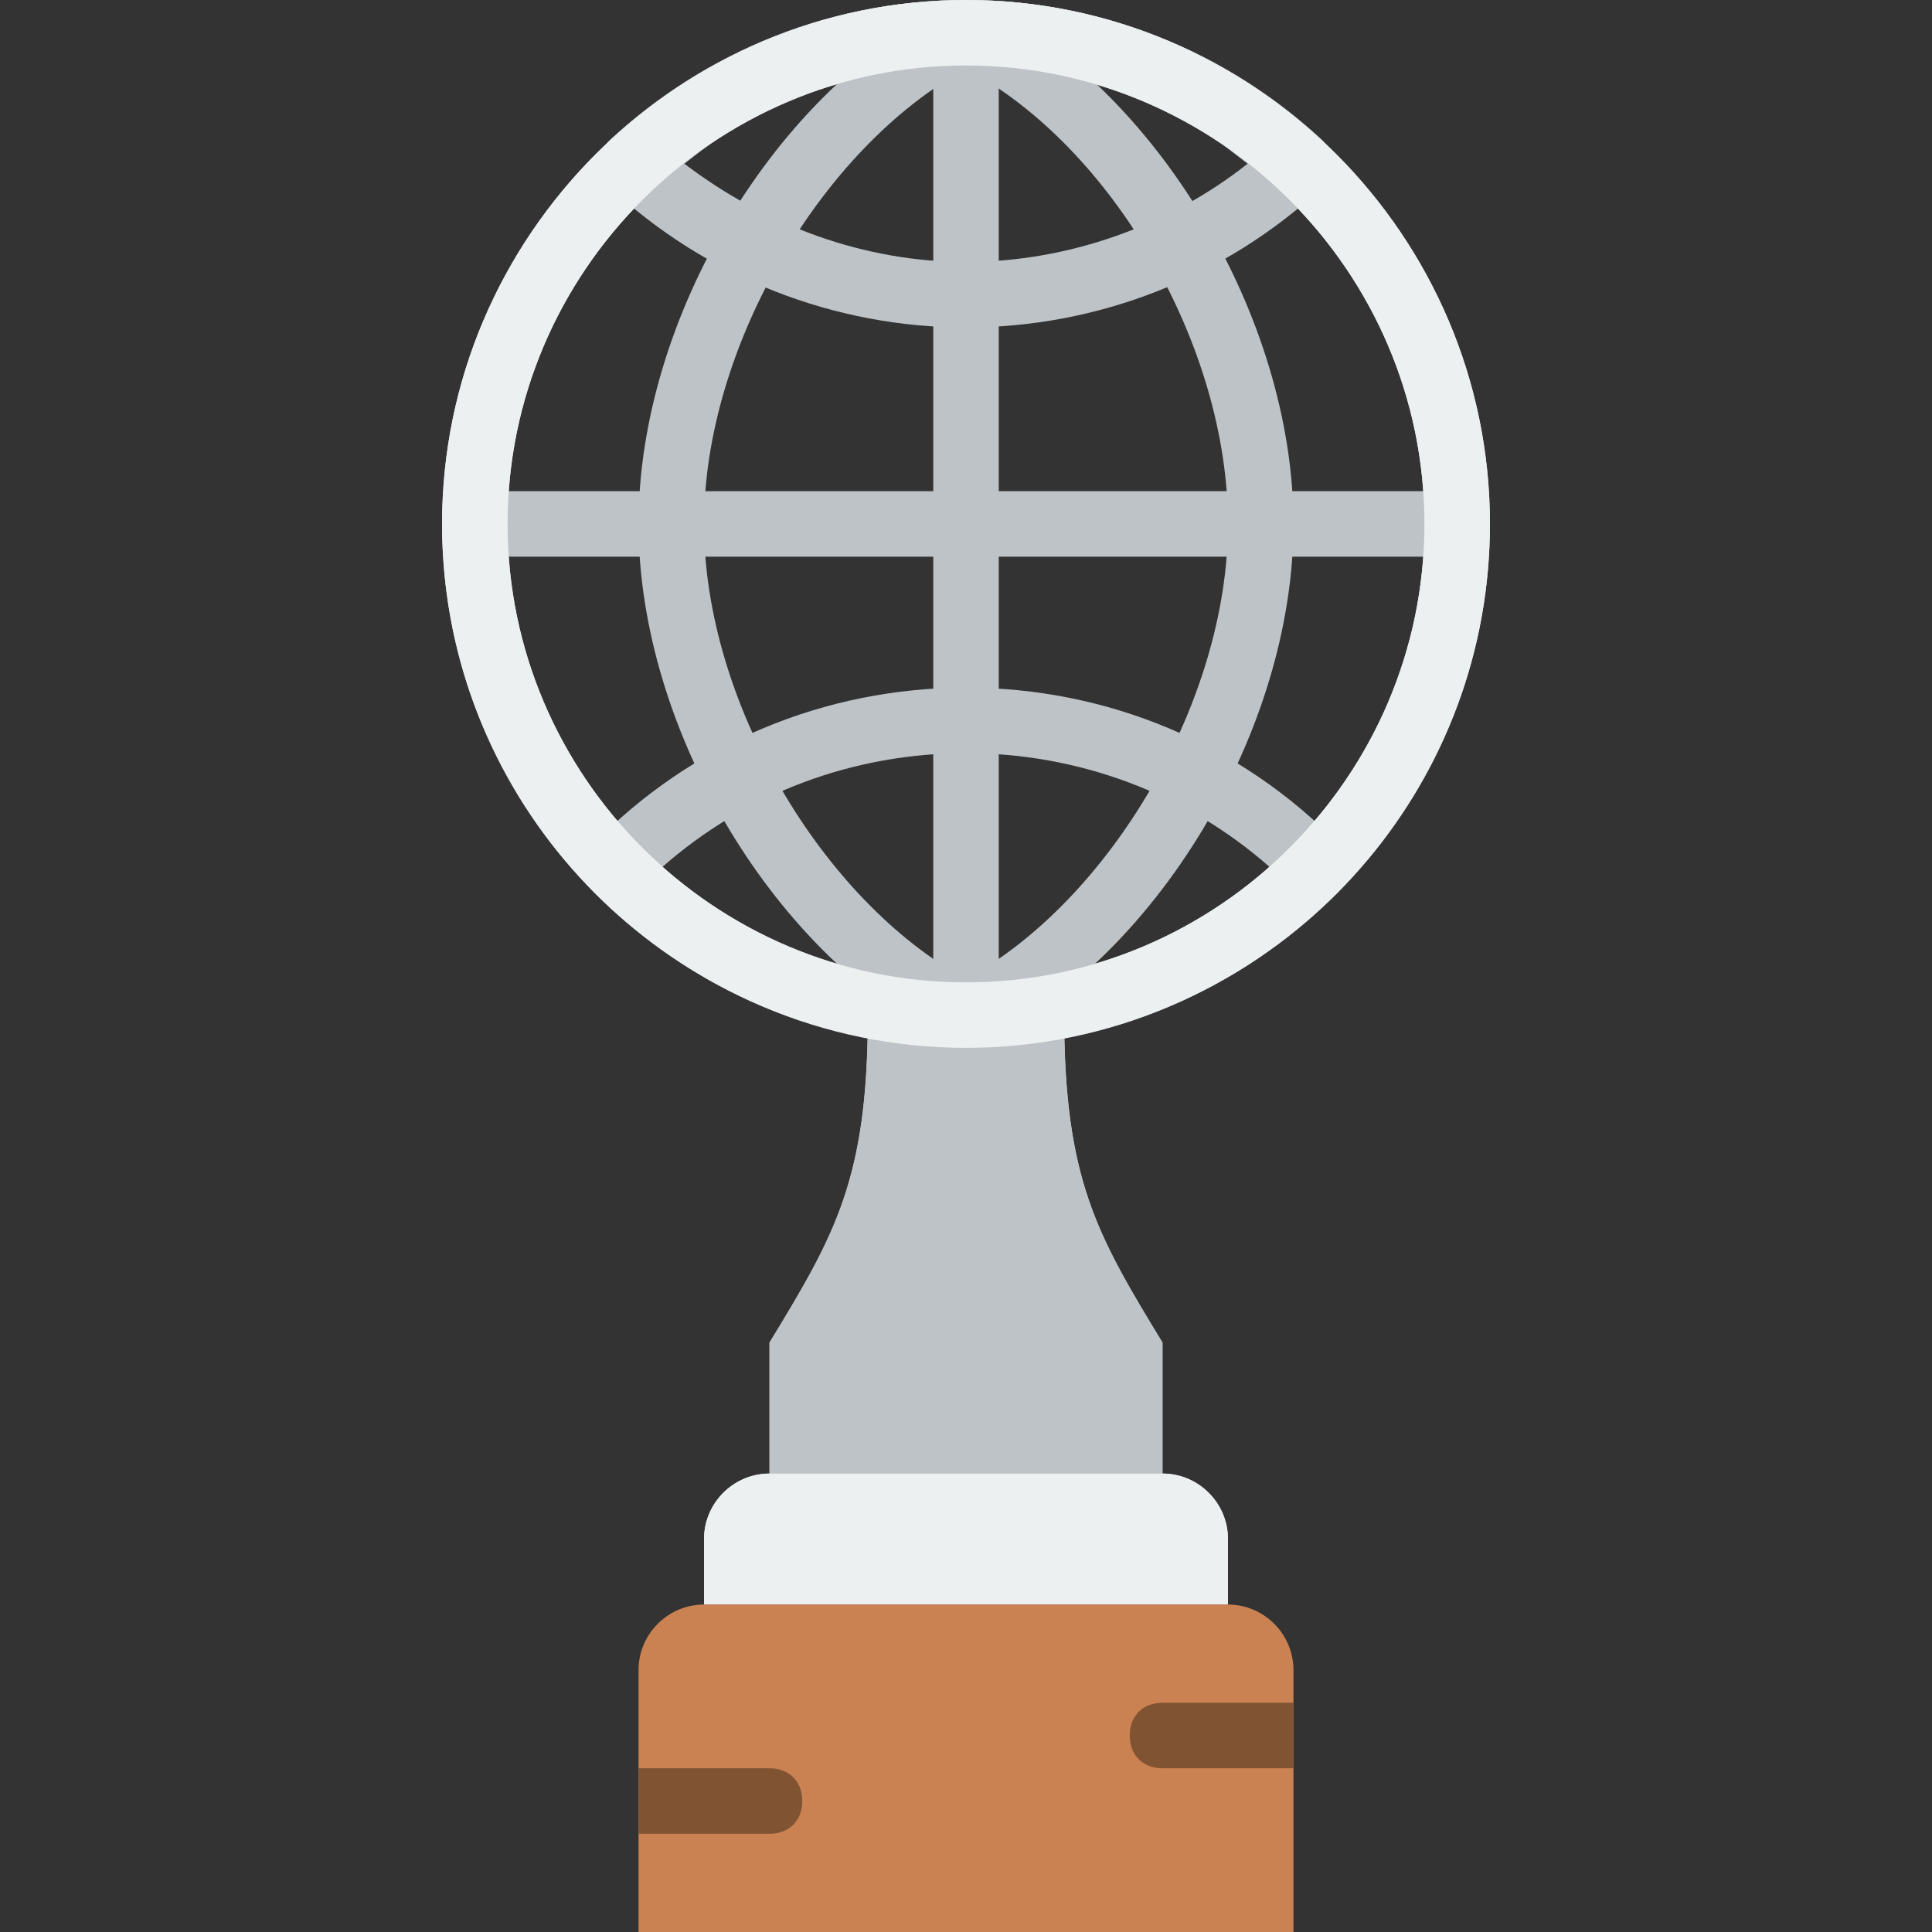 <?xml version="1.0" encoding="iso-8859-1"?>
<!-- Generator: Adobe Illustrator 19.0.0, SVG Export Plug-In . SVG Version: 6.00 Build 0)  -->
<svg xmlns="http://www.w3.org/2000/svg" xmlns:xlink="http://www.w3.org/1999/xlink" version="1.1" id="Layer_1" x="0px" y="0px" viewBox="0 0 512 512" style="enable-background:new 0 0 512 512;" xml:space="preserve">
<rect x="0" y="0" width="512" height="512" fill="#333333" stroke="none"/>
<path style="fill:#BDC3C7;" d="M175.295,229.966c22.563,19.959,51.2,30.373,80.705,30.373s58.142-10.414,80.705-30.373  c-22.563-19.959-51.2-30.373-80.705-30.373S197.858,210.007,175.295,229.966 M252.529,263.81c-37.315,0-68.556-1.736-95.458-27.77  c-3.471-3.471-3.471-8.678,0-12.149c26.034-26.902,61.614-41.654,98.929-41.654s72.895,14.753,98.929,41.654  c3.471,3.471,3.471,8.678,0,12.149C328.895,262.942,289.844,263.81,252.529,263.81"/>
<g>
	<path style="fill:#ECF0F1;" d="M256,260.339c-66.82,0-121.492-54.671-121.492-121.492S189.18,17.356,256,17.356   s121.492,54.671,121.492,121.492S322.82,260.339,256,260.339 M394.847,138.847C394.847,62.481,332.366,0,256,0   S117.153,62.481,117.153,138.847c0,67.688,48.597,124.095,112.814,136.244c-0.868,39.051-9.546,53.803-26.034,80.705v34.712   c-9.546,0-17.356,7.81-17.356,17.356v17.356h138.847v-17.356c0-9.546-7.81-17.356-17.356-17.356v-34.712   c-16.488-26.902-25.166-41.654-26.034-80.705C346.251,262.942,394.847,206.536,394.847,138.847"/>
	<path style="fill:#ECF0F1;" d="M325.424,425.22H186.576v-17.356c0-9.546,7.81-17.356,17.356-17.356h104.136   c9.546,0,17.356,7.81,17.356,17.356V425.22z"/>
</g>
<g>
	<path style="fill:#BDC3C7;" d="M282.034,266.414c-8.678,1.736-17.356,2.603-26.034,2.603c-8.678,0-17.356-0.868-26.034-2.603v2.603   c0,43.39-8.678,58.142-26.034,86.78v34.712H256h52.068v-34.712c-17.356-28.637-26.034-43.39-26.034-86.78V266.414z"/>
	<path style="fill:#BDC3C7;" d="M181.369,43.39C203.064,59.878,229.098,69.424,256,69.424s53.803-9.546,74.631-26.034   c-21.695-16.488-42.522-37.315-69.424-37.315S202.197,26.902,181.369,43.39 M256,86.78c-34.712,0-68.556-13.017-94.59-37.315   c-1.736-1.736-2.603-3.471-2.603-6.075c0-2.603,0.868-4.339,2.603-6.075C187.444,13.017,221.288,0,256,0   s68.556,13.017,94.59,37.315c1.736,1.736,2.603,4.339,2.603,6.075s-0.868,4.339-2.603,6.075   C324.556,73.763,290.712,86.78,256,86.78"/>
	<path style="fill:#BDC3C7;" d="M386.169,147.525H125.831c-5.207,0-8.678-3.471-8.678-8.678s3.471-8.678,8.678-8.678h260.339   c5.207,0,8.678,3.471,8.678,8.678S391.376,147.525,386.169,147.525"/>
	<path style="fill:#BDC3C7;" d="M256,277.695c-5.207,0-8.678-3.471-8.678-8.678V8.678C247.322,3.471,250.793,0,256,0   s8.678,3.471,8.678,8.678v260.339C264.678,274.224,261.207,277.695,256,277.695"/>
	<path style="fill:#BDC3C7;" d="M256,18.224c-38.183,20.827-69.424,73.763-69.424,120.624S217.817,238.644,256,259.471   c38.183-20.827,69.424-73.763,69.424-120.624S295.051,39.051,256,18.224 M256,277.695c-0.868,0-2.603,0-3.471-0.868   c-46.861-22.563-83.308-83.308-83.308-137.98s36.447-115.417,83.308-137.98c2.603-0.868,5.207-0.868,7.81,0   c45.993,22.563,82.441,83.308,82.441,137.98s-36.447,115.417-83.308,137.98C258.603,277.695,256.868,277.695,256,277.695"/>
</g>
<path style="fill:#ECF0F1;" d="M256,17.356c-66.82,0-121.492,54.671-121.492,121.492S189.18,260.339,256,260.339  s121.492-54.671,121.492-121.492S322.82,17.356,256,17.356 M256,277.695c-76.366,0-138.847-62.481-138.847-138.847S179.634,0,256,0  s138.847,62.481,138.847,138.847S332.366,277.695,256,277.695"/>
<path style="fill:#CB8252;" d="M342.78,512H169.22v-69.424c0-9.546,7.81-17.356,17.356-17.356h138.847  c9.546,0,17.356,7.81,17.356,17.356V512z"/>
<g>
	<path style="fill:#805333;" d="M308.068,451.254c-5.207,0-8.678,3.471-8.678,8.678c0,5.207,3.471,8.678,8.678,8.678h34.712v-17.356   H308.068z"/>
	<path style="fill:#805333;" d="M203.932,485.966c5.207,0,8.678-3.471,8.678-8.678c0-5.207-3.471-8.678-8.678-8.678H169.22v17.356   H203.932z"/>
</g>
<g>
</g>
<g>
</g>
<g>
</g>
<g>
</g>
<g>
</g>
<g>
</g>
<g>
</g>
<g>
</g>
<g>
</g>
<g>
</g>
<g>
</g>
<g>
</g>
<g>
</g>
<g>
</g>
<g>
</g>
</svg>
